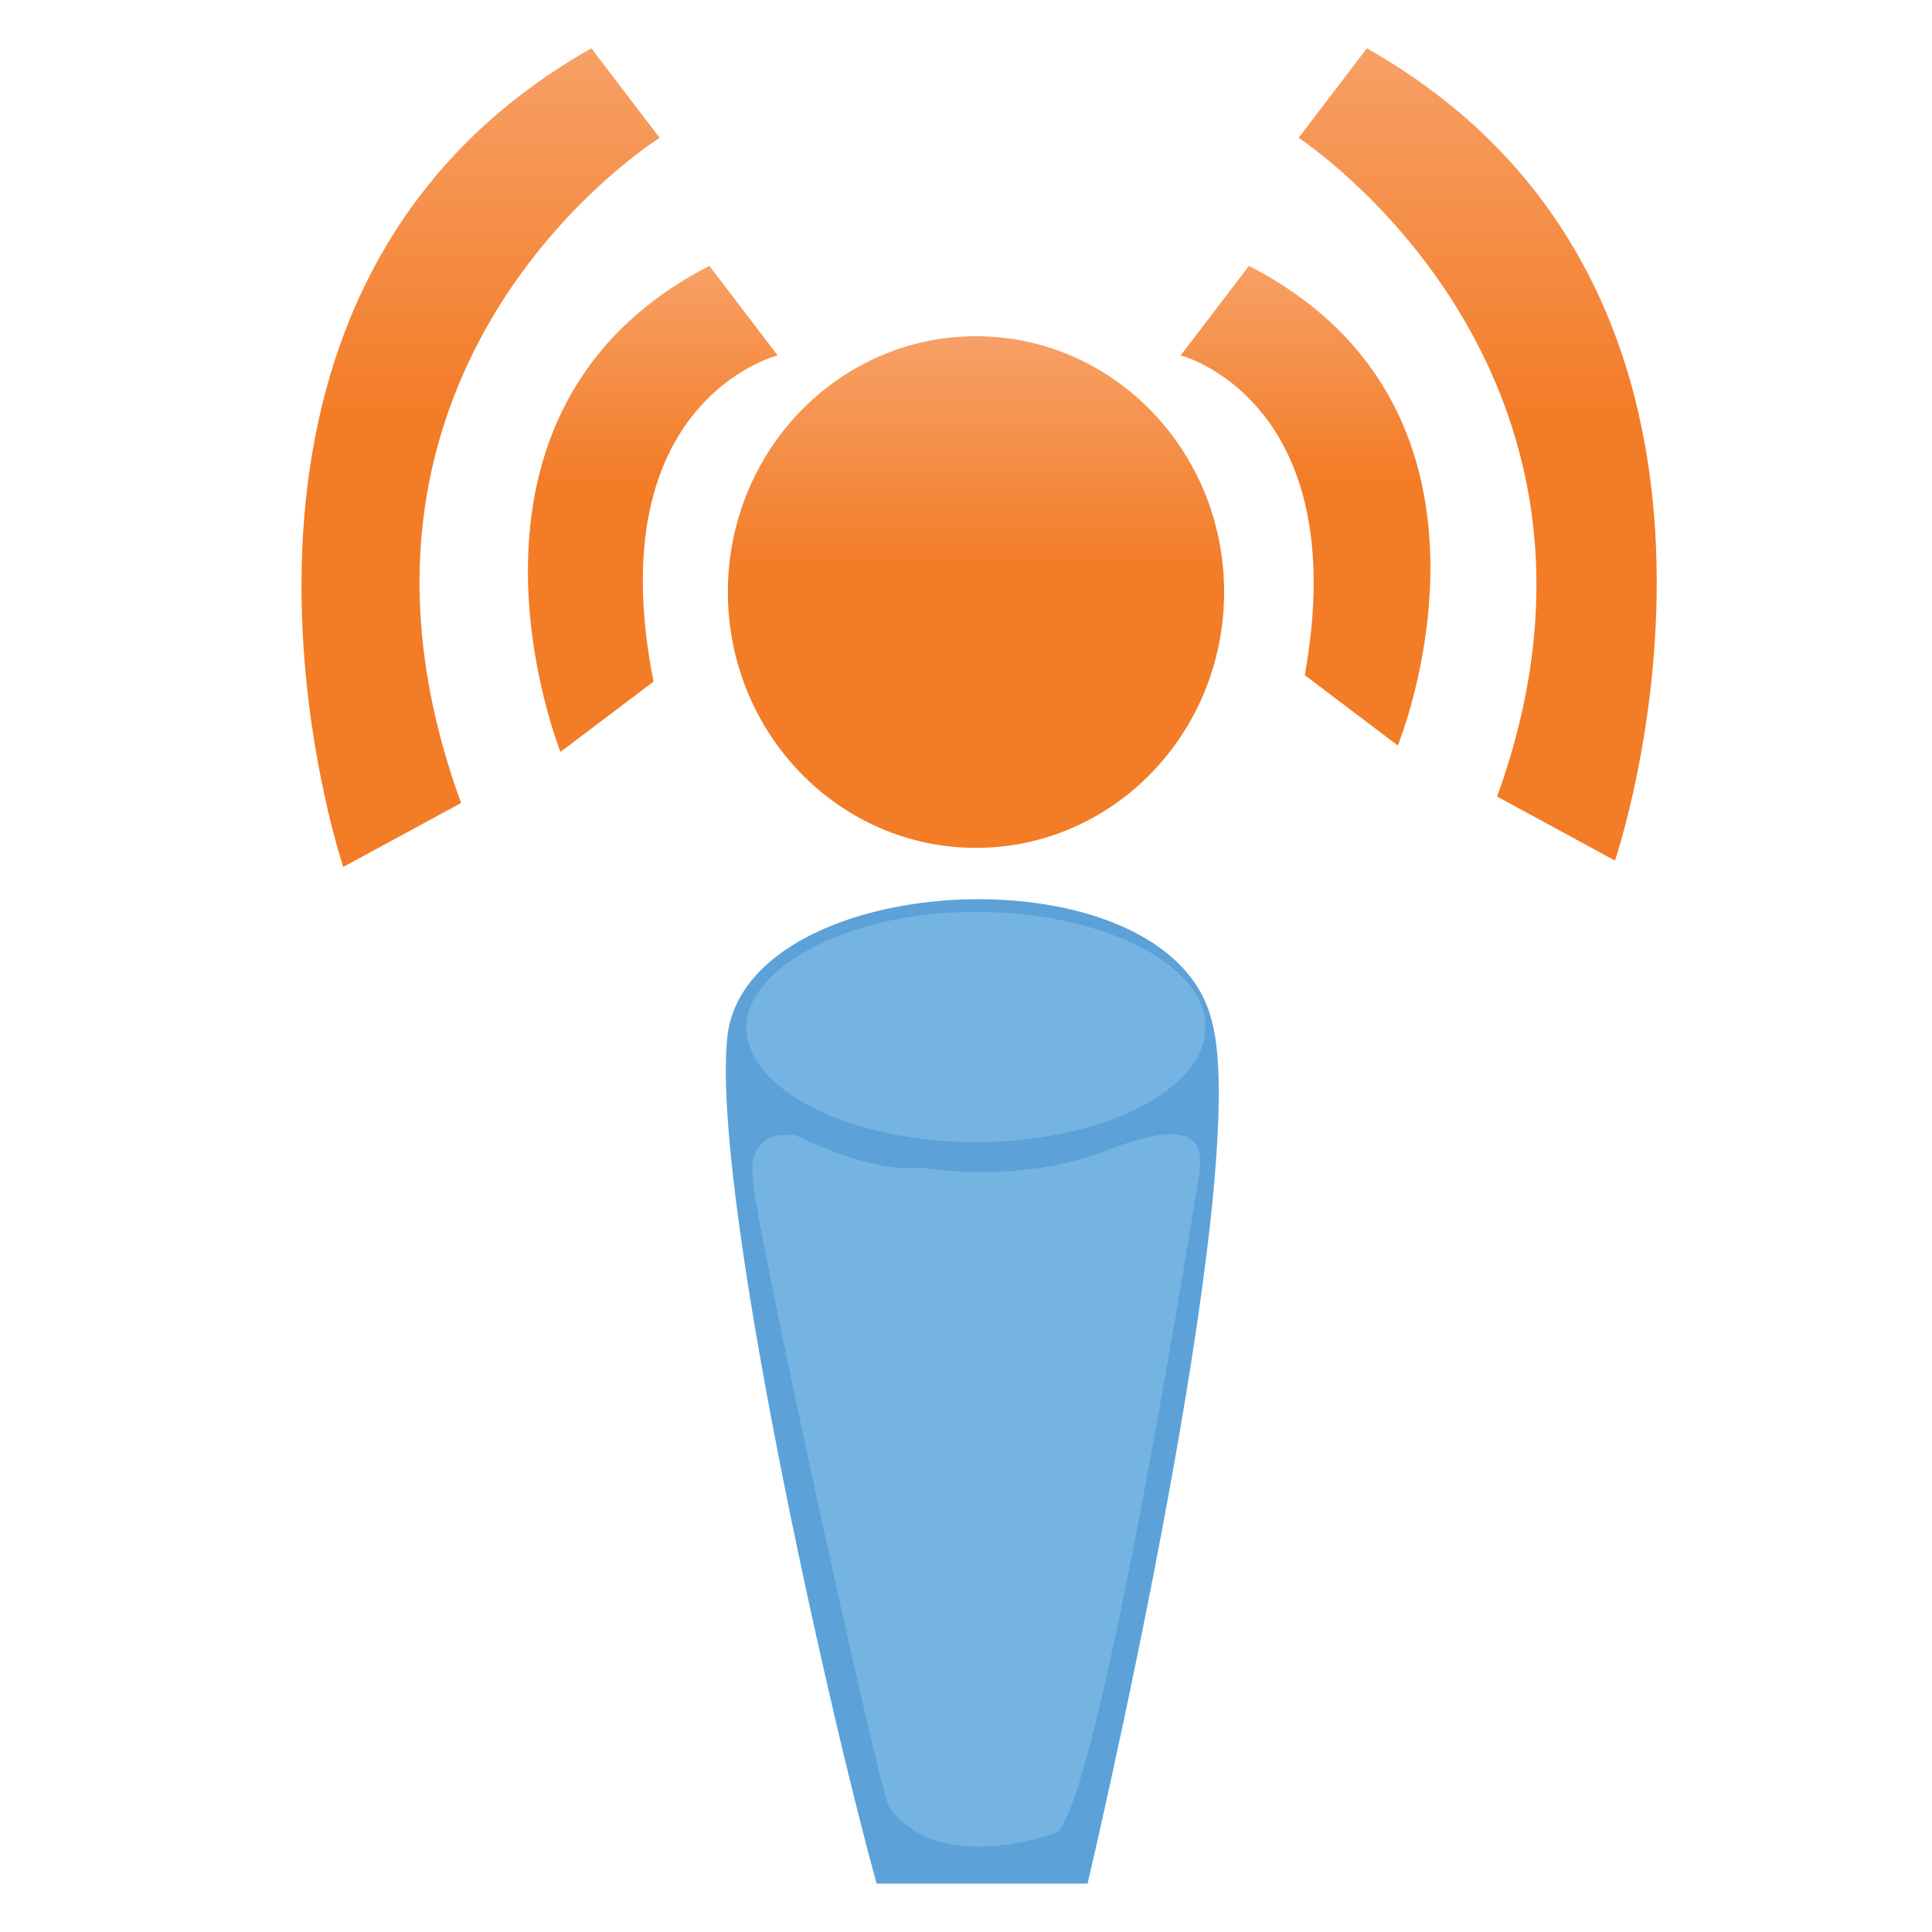 <svg width="40" height="40" viewBox="0 0 40 40" fill="none" xmlns="http://www.w3.org/2000/svg">
<rect width="40" height="40" fill="white"/>
<path fill-rule="evenodd" clip-rule="evenodd" d="M18.15 38.998H22.517C22.517 38.998 25.984 24.3 25.085 21.122C24.186 17.547 15.582 17.944 15.068 21.387C14.683 24.433 17.123 35.291 18.15 38.998Z" fill="#5CA2D8"/>
<path fill-rule="evenodd" clip-rule="evenodd" d="M20.205 18.879C22.773 18.879 24.956 19.938 24.956 21.262C24.956 22.587 22.773 23.646 20.205 23.646C17.636 23.646 15.453 22.587 15.453 21.262C15.453 20.071 17.508 18.879 20.205 18.879Z" fill="#75B4E2"/>
<path fill-rule="evenodd" clip-rule="evenodd" d="M15.583 24.302C15.583 24.302 15.455 23.375 16.482 23.508C16.482 23.508 18.023 24.302 19.051 24.17C19.051 24.17 21.105 24.567 23.032 23.772C23.032 23.772 24.059 23.375 24.444 23.508C24.444 23.508 24.958 23.508 24.829 24.302C24.829 24.302 22.775 37.279 21.876 37.941C21.876 37.941 19.436 38.867 18.409 37.411C18.28 37.411 15.455 24.567 15.583 24.302Z" fill="#75B4E2"/>
<path fill-rule="evenodd" clip-rule="evenodd" d="M16.1 7.358L14.687 5.504C8.78 8.549 11.605 15.567 11.605 15.567L13.531 14.111C12.376 8.285 16.1 7.358 16.1 7.358Z" fill="url(#paint0_linear_15596_299132)"/>
<path fill-rule="evenodd" clip-rule="evenodd" d="M13.657 2.854L12.244 1C3.126 6.164 7.107 17.949 7.107 17.949L9.547 16.625C6.208 7.488 13.657 2.854 13.657 2.854Z" fill="url(#paint1_linear_15596_299132)"/>
<path fill-rule="evenodd" clip-rule="evenodd" d="M28.299 1L26.887 2.854C26.887 2.854 34.207 7.621 30.996 16.492L33.436 17.817C33.436 17.817 37.417 6.164 28.299 1Z" fill="url(#paint2_linear_15596_299132)"/>
<path fill-rule="evenodd" clip-rule="evenodd" d="M25.858 5.504L24.445 7.358C24.445 7.358 28.041 8.285 27.014 13.978L28.94 15.435C28.94 15.435 31.765 8.549 25.858 5.504Z" fill="url(#paint3_linear_15596_299132)"/>
<path d="M20.207 17.554C23.044 17.554 25.344 15.183 25.344 12.258C25.344 9.332 23.044 6.961 20.207 6.961C17.37 6.961 15.07 9.332 15.07 12.258C15.07 15.183 17.37 17.554 20.207 17.554Z" fill="url(#paint4_linear_15596_299132)"/>
<defs>
<linearGradient id="paint0_linear_15596_299132" x1="13.459" y1="3.695" x2="13.459" y2="13.71" gradientUnits="userSpaceOnUse">
<stop offset="0.192" stop-color="#F79F64"/>
<stop offset="0.626" stop-color="#F37C27"/>
</linearGradient>
<linearGradient id="paint1_linear_15596_299132" x1="9.848" y1="-2.051" x2="9.848" y2="14.848" gradientUnits="userSpaceOnUse">
<stop offset="0.192" stop-color="#F79F64"/>
<stop offset="0.626" stop-color="#F37C27"/>
</linearGradient>
<linearGradient id="paint2_linear_15596_299132" x1="30.589" y1="-2.051" x2="30.589" y2="14.848" gradientUnits="userSpaceOnUse">
<stop offset="0.192" stop-color="#F79F64"/>
<stop offset="0.626" stop-color="#F37C27"/>
</linearGradient>
<linearGradient id="paint3_linear_15596_299132" x1="26.979" y1="3.71" x2="26.979" y2="13.641" gradientUnits="userSpaceOnUse">
<stop offset="0.192" stop-color="#F79F64"/>
<stop offset="0.626" stop-color="#F37C27"/>
</linearGradient>
<linearGradient id="paint4_linear_15596_299132" x1="20.16" y1="5.17" x2="20.16" y2="15.679" gradientUnits="userSpaceOnUse">
<stop offset="0.192" stop-color="#F79F64"/>
<stop offset="0.626" stop-color="#F37C27"/>
</linearGradient>
</defs>
</svg>
